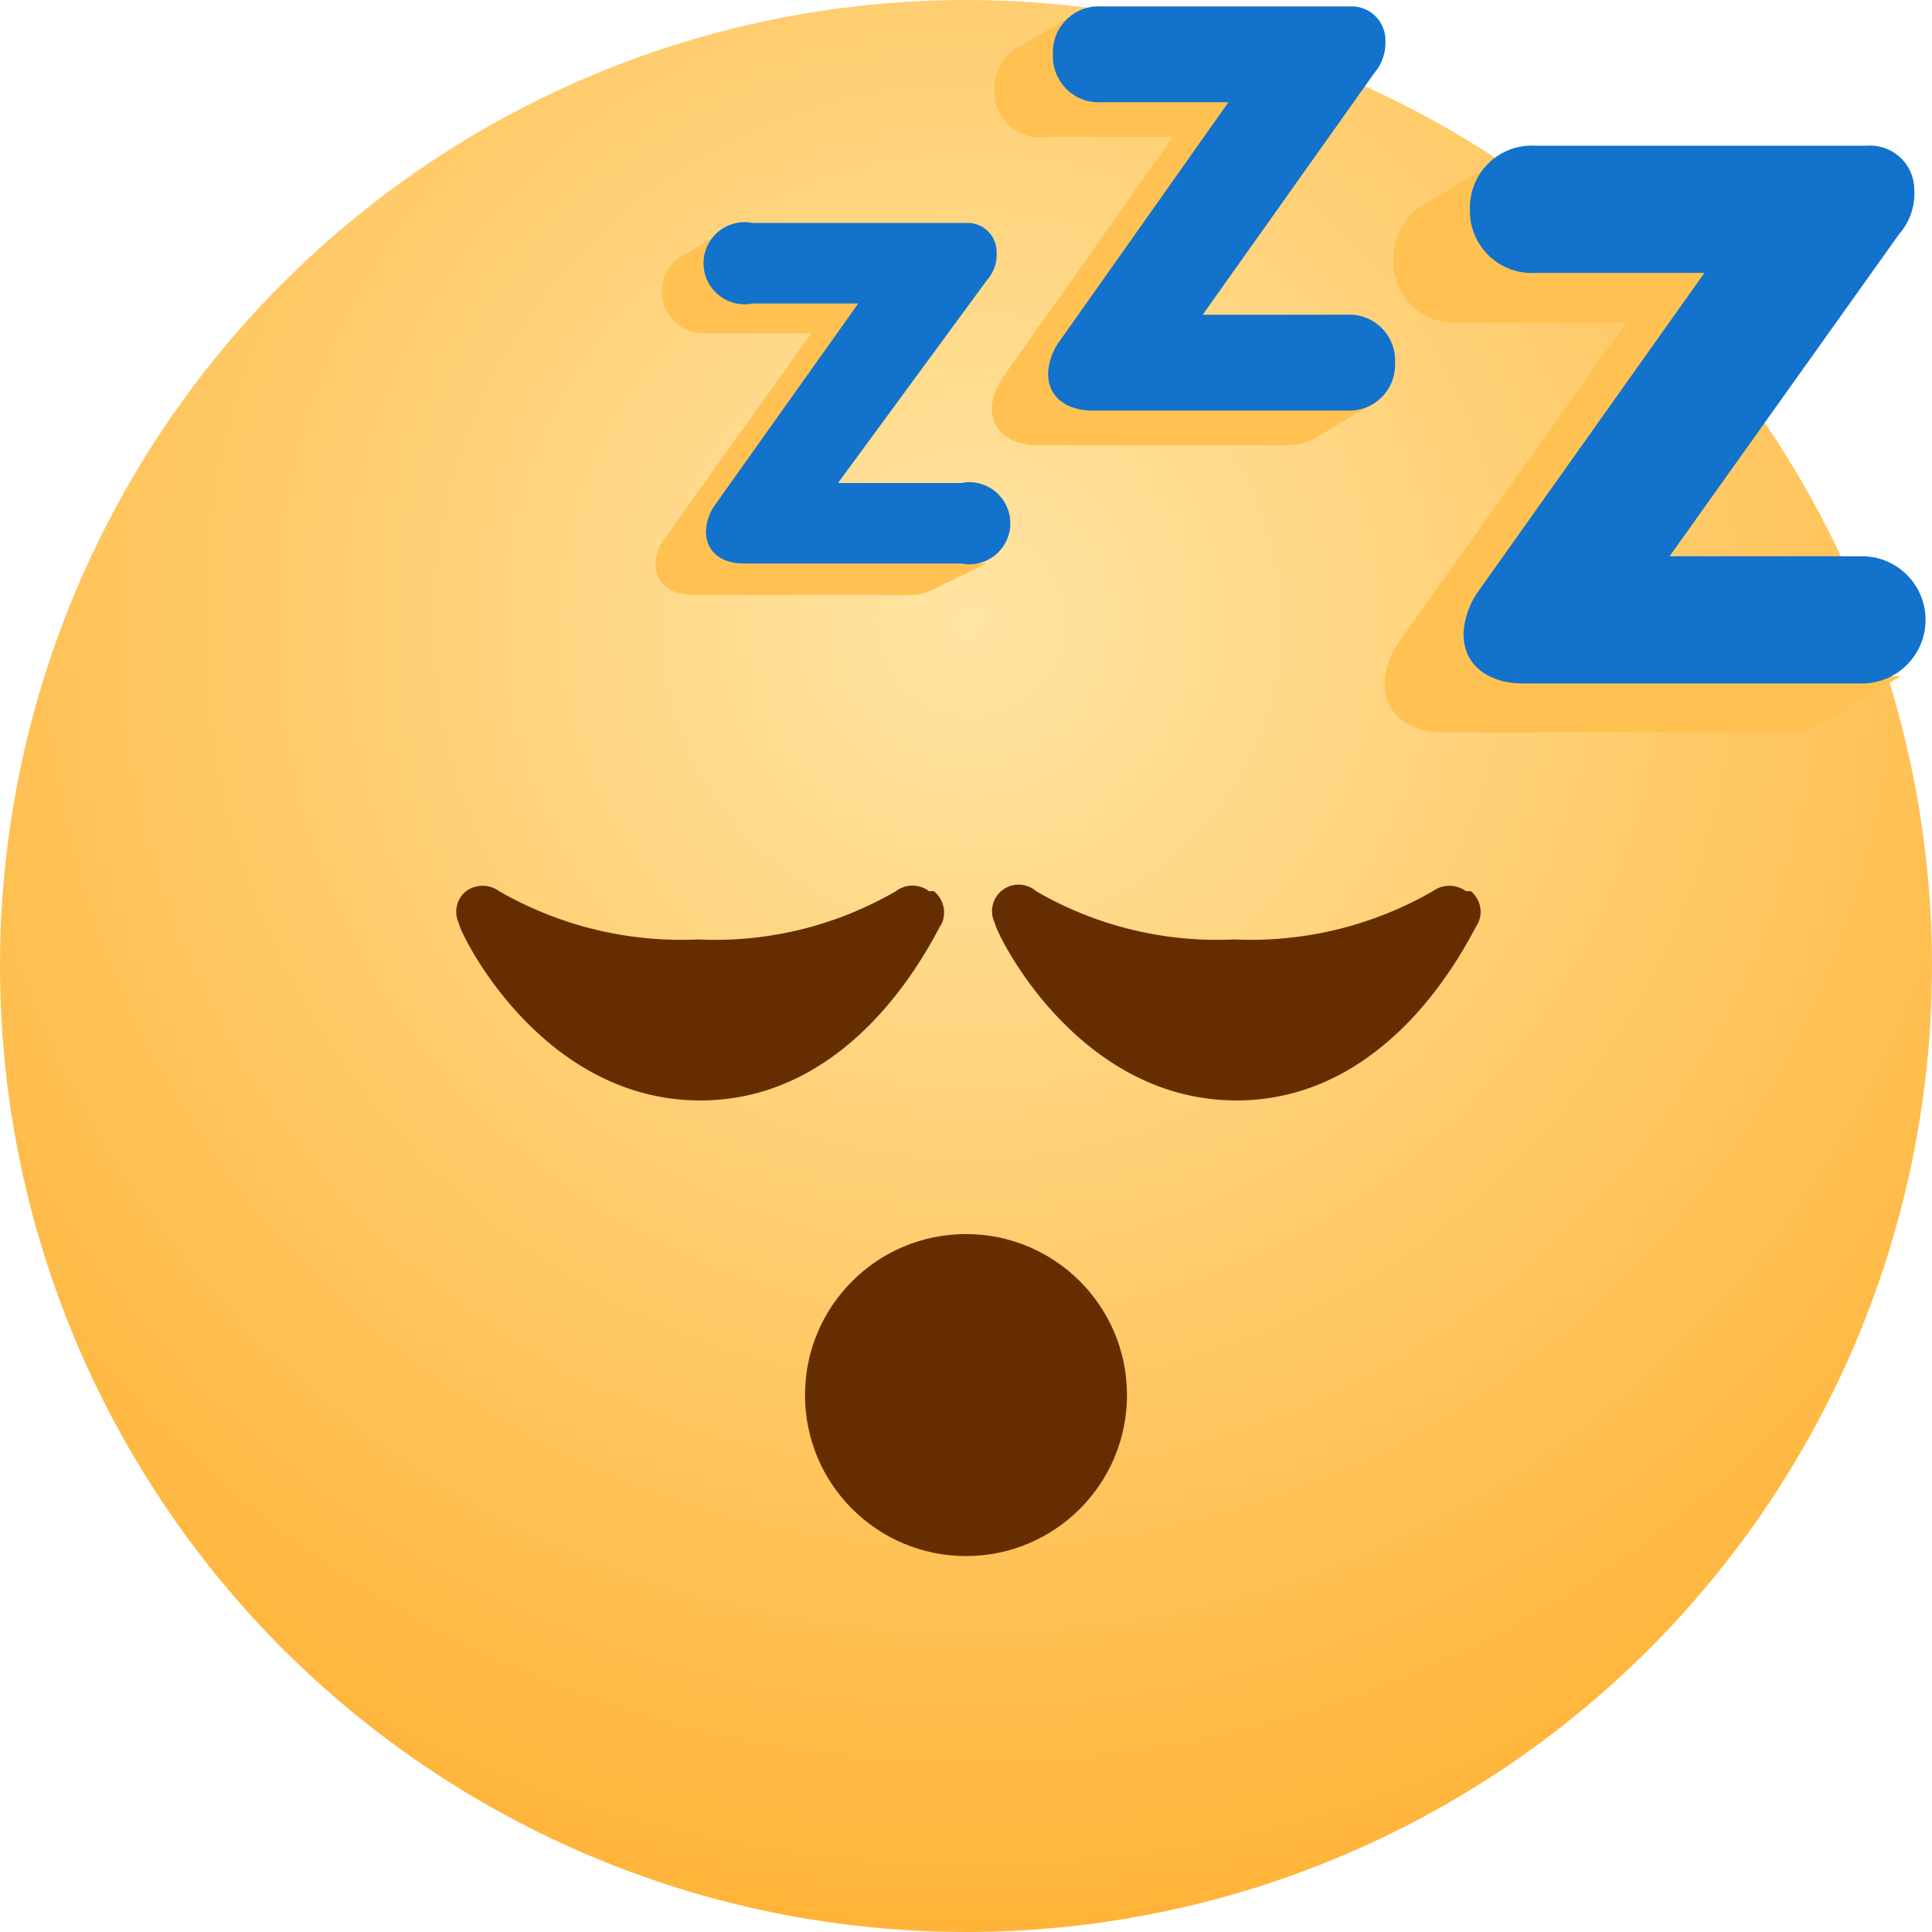 <svg xmlns="http://www.w3.org/2000/svg" xmlns:xlink="http://www.w3.org/1999/xlink" viewBox="0 0 24 24"><defs><style>.cls-1{fill:url(#未命名的渐变);}.cls-2{fill:#662e00;}.cls-3{fill:#ffc252;}.cls-4{fill:#1272cc;}</style><radialGradient id="未命名的渐变" cx="-239.08" cy="365.85" r="0.77" gradientTransform="matrix(24, 0, 0, -24, 5750, 8788.19)" gradientUnits="userSpaceOnUse"><stop offset="0" stop-color="#ffe5a3"/><stop offset="1" stop-color="#ffad29"/></radialGradient></defs><title>9-睡</title><g id="图层_2" data-name="图层 2"><g id="图层_1-2" data-name="图层 1"><g id="页面-1"><g id="第二排"><circle id="椭圆形" class="cls-1" cx="12" cy="12" r="12"/><circle class="cls-2" cx="12" cy="17.33" r="2"/><path id="形状" class="cls-2" d="M11.54,11.07a.34.34,0,0,0-.41,0,4.47,4.47,0,0,1-2.46.6,4.53,4.53,0,0,1-2.47-.6.35.35,0,0,0-.41,0,.33.33,0,0,0-.09.4c0,.09,1,2.2,3,2.2s2.93-2.11,3-2.2a.34.34,0,0,0-.1-.4Zm6.67,0a.35.35,0,0,0-.41,0,4.53,4.53,0,0,1-2.47.6,4.47,4.47,0,0,1-2.46-.6.33.33,0,0,0-.51.4c0,.09,1,2.2,3,2.2s2.93-2.11,3-2.2a.33.33,0,0,0-.09-.4Z"/><path id="路径" class="cls-3" d="M23,8.36a.29.29,0,0,0,0-.09.77.77,0,0,0-.82-.79H19.76l2.86-4A.82.82,0,0,0,22.8,3a.55.55,0,0,0-.59-.57H18.65l0-.46-1,.59a.77.77,0,0,0-.34.66.76.76,0,0,0,.82.79H20.2L17.36,8a1,1,0,0,0-.16.49c0,.41.34.61.74.61h4.21A1,1,0,0,0,22.61,9l1-.6H23Z"/><path class="cls-4" d="M21.18,3.39h-2.1a.77.77,0,0,1-.82-.79.77.77,0,0,1,.82-.79h4.11a.55.55,0,0,1,.59.56.76.76,0,0,1-.19.54l-2.85,4h2.39a.79.79,0,1,1,0,1.58H18.92c-.4,0-.74-.2-.74-.62a1,1,0,0,1,.16-.49l2.84-4Z"/><path class="cls-3" d="M16.59,5s0,0,0-.06a.57.57,0,0,0-.61-.6H14.2l2.14-3a.58.58,0,0,0,.14-.4A.42.42,0,0,0,16,.51H13.37l0-.34L12.6.61a.62.62,0,0,0-.25.5A.57.57,0,0,0,13,1.7h1.57l-2.12,3a.74.74,0,0,0-.13.37c0,.31.26.46.56.46H16a.68.68,0,0,0,.34-.09L17.08,5Z"/><path class="cls-4" d="M15.26,1.27H13.69a.57.57,0,0,1-.61-.59.57.57,0,0,1,.61-.6h3.08a.42.42,0,0,1,.44.43.58.58,0,0,1-.14.4l-2.13,3h1.78a.57.57,0,0,1,.61.6.57.57,0,0,1-.61.59H13.57c-.3,0-.55-.15-.55-.46a.74.74,0,0,1,.12-.37l2.12-3Z"/><path class="cls-3" d="M11.83,7s0,0,0,0a.5.5,0,0,0-.53-.51H9.78l1.83-2.56a.48.48,0,0,0,.12-.35.35.35,0,0,0-.38-.36H9.07V2.83l-.65.38a.52.52,0,0,0,.31.93h1.35L8.25,6.7A.59.59,0,0,0,8.14,7c0,.27.22.39.48.39h2.69a.62.62,0,0,0,.29-.07L12.25,7Z"/><path class="cls-4" d="M10.69,3.77H9.35a.51.51,0,1,1,0-1H12a.36.36,0,0,1,.38.37.47.47,0,0,1-.12.34L10.41,6h1.53a.51.51,0,1,1,0,1H9.24c-.26,0-.47-.13-.47-.4a.6.6,0,0,1,.1-.31l1.82-2.56Z"/></g></g></g></g></svg>